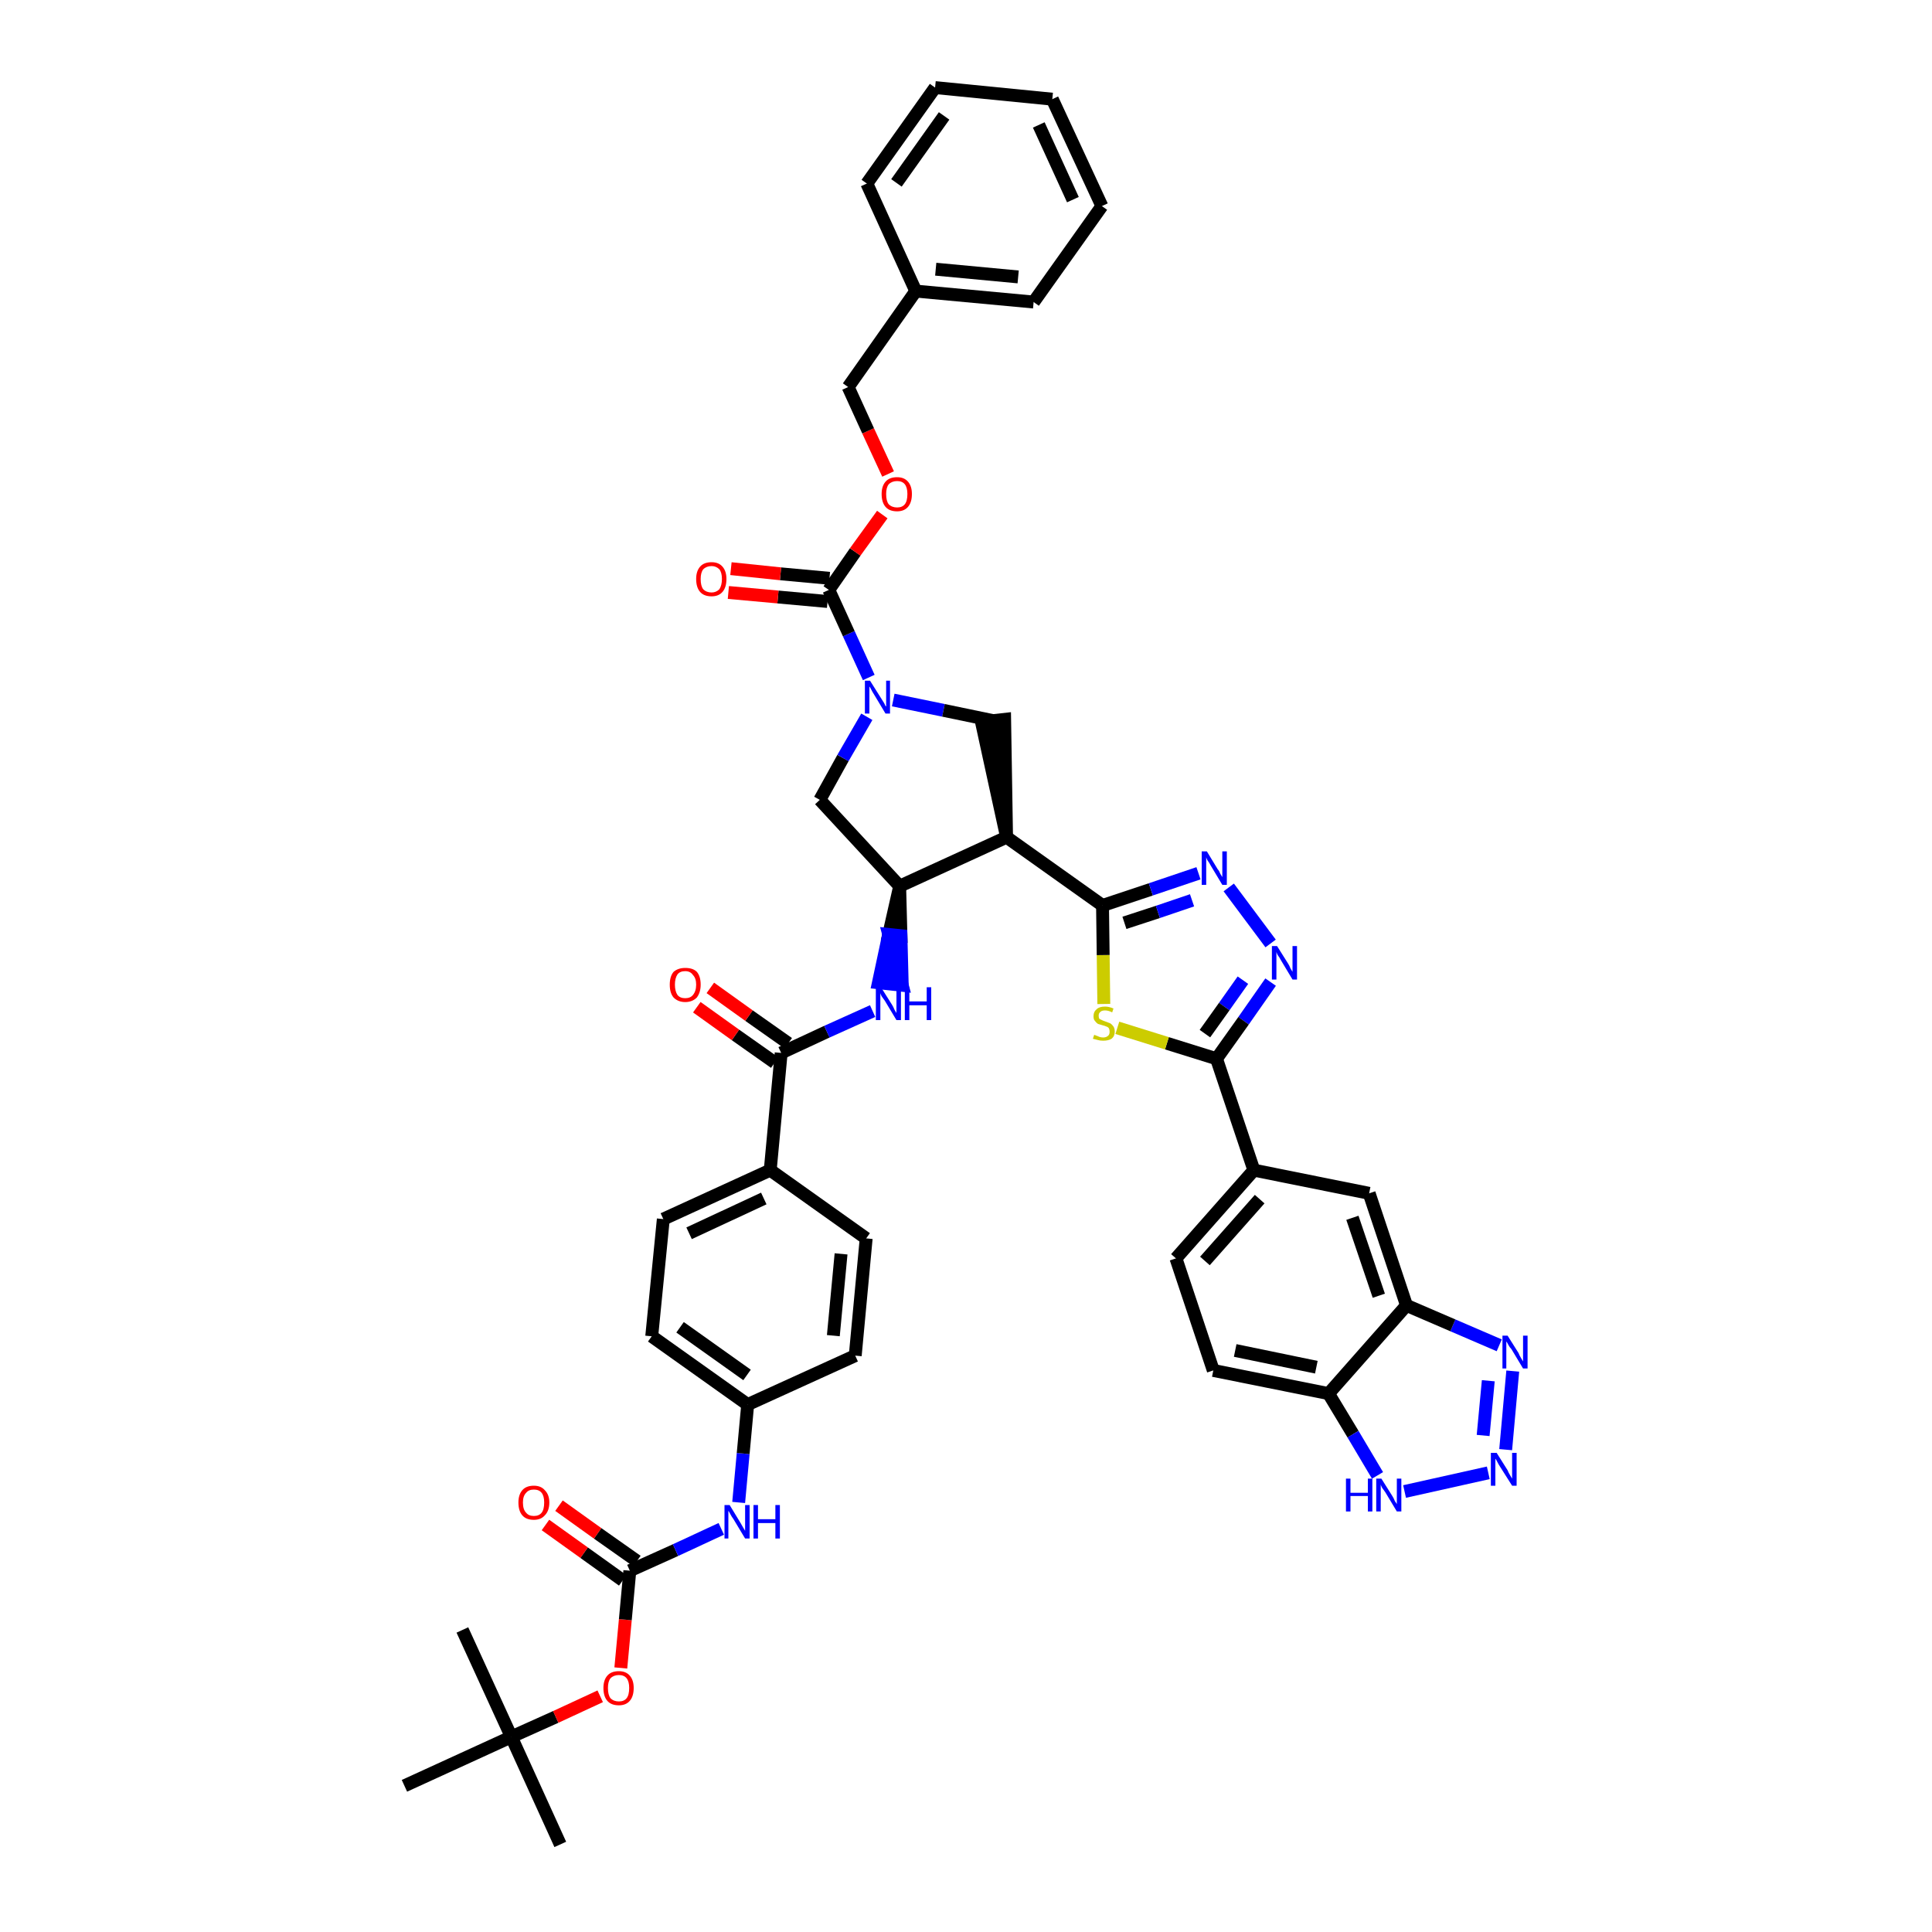 <?xml version='1.0' encoding='iso-8859-1'?>
<svg version='1.1' baseProfile='full'
              xmlns='http://www.w3.org/2000/svg'
                      xmlns:rdkit='http://www.rdkit.org/xml'
                      xmlns:xlink='http://www.w3.org/1999/xlink'
                  xml:space='preserve'
width='300px' height='300px' viewBox='0 0 300 300'>
<!-- END OF HEADER -->
<path class='bond-0 atom-0 atom-1' d='M 87.0,286.4 L 79.4,269.7' style='fill:none;fill-rule:evenodd;stroke:#000000;stroke-width:2.0px;stroke-linecap:butt;stroke-linejoin:miter;stroke-opacity:1' />
<path class='bond-1 atom-1 atom-2' d='M 79.4,269.7 L 71.8,253.1' style='fill:none;fill-rule:evenodd;stroke:#000000;stroke-width:2.0px;stroke-linecap:butt;stroke-linejoin:miter;stroke-opacity:1' />
<path class='bond-2 atom-1 atom-3' d='M 79.4,269.7 L 62.8,277.3' style='fill:none;fill-rule:evenodd;stroke:#000000;stroke-width:2.0px;stroke-linecap:butt;stroke-linejoin:miter;stroke-opacity:1' />
<path class='bond-3 atom-1 atom-4' d='M 79.4,269.7 L 86.3,266.6' style='fill:none;fill-rule:evenodd;stroke:#000000;stroke-width:2.0px;stroke-linecap:butt;stroke-linejoin:miter;stroke-opacity:1' />
<path class='bond-3 atom-1 atom-4' d='M 86.3,266.6 L 93.2,263.4' style='fill:none;fill-rule:evenodd;stroke:#FF0000;stroke-width:2.0px;stroke-linecap:butt;stroke-linejoin:miter;stroke-opacity:1' />
<path class='bond-4 atom-4 atom-5' d='M 96.4,259.0 L 97.1,251.5' style='fill:none;fill-rule:evenodd;stroke:#FF0000;stroke-width:2.0px;stroke-linecap:butt;stroke-linejoin:miter;stroke-opacity:1' />
<path class='bond-4 atom-4 atom-5' d='M 97.1,251.5 L 97.8,243.9' style='fill:none;fill-rule:evenodd;stroke:#000000;stroke-width:2.0px;stroke-linecap:butt;stroke-linejoin:miter;stroke-opacity:1' />
<path class='bond-5 atom-5 atom-6' d='M 98.9,242.4 L 92.8,238.1' style='fill:none;fill-rule:evenodd;stroke:#000000;stroke-width:2.0px;stroke-linecap:butt;stroke-linejoin:miter;stroke-opacity:1' />
<path class='bond-5 atom-5 atom-6' d='M 92.8,238.1 L 86.8,233.8' style='fill:none;fill-rule:evenodd;stroke:#FF0000;stroke-width:2.0px;stroke-linecap:butt;stroke-linejoin:miter;stroke-opacity:1' />
<path class='bond-5 atom-5 atom-6' d='M 96.7,245.4 L 90.7,241.1' style='fill:none;fill-rule:evenodd;stroke:#000000;stroke-width:2.0px;stroke-linecap:butt;stroke-linejoin:miter;stroke-opacity:1' />
<path class='bond-5 atom-5 atom-6' d='M 90.7,241.1 L 84.7,236.8' style='fill:none;fill-rule:evenodd;stroke:#FF0000;stroke-width:2.0px;stroke-linecap:butt;stroke-linejoin:miter;stroke-opacity:1' />
<path class='bond-6 atom-5 atom-7' d='M 97.8,243.9 L 104.9,240.7' style='fill:none;fill-rule:evenodd;stroke:#000000;stroke-width:2.0px;stroke-linecap:butt;stroke-linejoin:miter;stroke-opacity:1' />
<path class='bond-6 atom-5 atom-7' d='M 104.9,240.7 L 112.0,237.4' style='fill:none;fill-rule:evenodd;stroke:#0000FF;stroke-width:2.0px;stroke-linecap:butt;stroke-linejoin:miter;stroke-opacity:1' />
<path class='bond-7 atom-7 atom-8' d='M 114.7,233.3 L 115.4,225.7' style='fill:none;fill-rule:evenodd;stroke:#0000FF;stroke-width:2.0px;stroke-linecap:butt;stroke-linejoin:miter;stroke-opacity:1' />
<path class='bond-7 atom-7 atom-8' d='M 115.4,225.7 L 116.1,218.1' style='fill:none;fill-rule:evenodd;stroke:#000000;stroke-width:2.0px;stroke-linecap:butt;stroke-linejoin:miter;stroke-opacity:1' />
<path class='bond-8 atom-8 atom-9' d='M 116.1,218.1 L 101.2,207.5' style='fill:none;fill-rule:evenodd;stroke:#000000;stroke-width:2.0px;stroke-linecap:butt;stroke-linejoin:miter;stroke-opacity:1' />
<path class='bond-8 atom-8 atom-9' d='M 116.0,213.5 L 105.6,206.1' style='fill:none;fill-rule:evenodd;stroke:#000000;stroke-width:2.0px;stroke-linecap:butt;stroke-linejoin:miter;stroke-opacity:1' />
<path class='bond-45 atom-45 atom-8' d='M 132.8,210.5 L 116.1,218.1' style='fill:none;fill-rule:evenodd;stroke:#000000;stroke-width:2.0px;stroke-linecap:butt;stroke-linejoin:miter;stroke-opacity:1' />
<path class='bond-9 atom-9 atom-10' d='M 101.2,207.5 L 103.0,189.3' style='fill:none;fill-rule:evenodd;stroke:#000000;stroke-width:2.0px;stroke-linecap:butt;stroke-linejoin:miter;stroke-opacity:1' />
<path class='bond-10 atom-10 atom-11' d='M 103.0,189.3 L 119.6,181.7' style='fill:none;fill-rule:evenodd;stroke:#000000;stroke-width:2.0px;stroke-linecap:butt;stroke-linejoin:miter;stroke-opacity:1' />
<path class='bond-10 atom-10 atom-11' d='M 107.0,191.5 L 118.6,186.1' style='fill:none;fill-rule:evenodd;stroke:#000000;stroke-width:2.0px;stroke-linecap:butt;stroke-linejoin:miter;stroke-opacity:1' />
<path class='bond-11 atom-11 atom-12' d='M 119.6,181.7 L 121.3,163.5' style='fill:none;fill-rule:evenodd;stroke:#000000;stroke-width:2.0px;stroke-linecap:butt;stroke-linejoin:miter;stroke-opacity:1' />
<path class='bond-43 atom-11 atom-44' d='M 119.6,181.7 L 134.5,192.3' style='fill:none;fill-rule:evenodd;stroke:#000000;stroke-width:2.0px;stroke-linecap:butt;stroke-linejoin:miter;stroke-opacity:1' />
<path class='bond-12 atom-12 atom-13' d='M 122.4,162.0 L 116.3,157.7' style='fill:none;fill-rule:evenodd;stroke:#000000;stroke-width:2.0px;stroke-linecap:butt;stroke-linejoin:miter;stroke-opacity:1' />
<path class='bond-12 atom-12 atom-13' d='M 116.3,157.7 L 110.3,153.4' style='fill:none;fill-rule:evenodd;stroke:#FF0000;stroke-width:2.0px;stroke-linecap:butt;stroke-linejoin:miter;stroke-opacity:1' />
<path class='bond-12 atom-12 atom-13' d='M 120.3,165.0 L 114.2,160.7' style='fill:none;fill-rule:evenodd;stroke:#000000;stroke-width:2.0px;stroke-linecap:butt;stroke-linejoin:miter;stroke-opacity:1' />
<path class='bond-12 atom-12 atom-13' d='M 114.2,160.7 L 108.2,156.4' style='fill:none;fill-rule:evenodd;stroke:#FF0000;stroke-width:2.0px;stroke-linecap:butt;stroke-linejoin:miter;stroke-opacity:1' />
<path class='bond-13 atom-12 atom-14' d='M 121.3,163.5 L 128.4,160.2' style='fill:none;fill-rule:evenodd;stroke:#000000;stroke-width:2.0px;stroke-linecap:butt;stroke-linejoin:miter;stroke-opacity:1' />
<path class='bond-13 atom-12 atom-14' d='M 128.4,160.2 L 135.5,157.0' style='fill:none;fill-rule:evenodd;stroke:#0000FF;stroke-width:2.0px;stroke-linecap:butt;stroke-linejoin:miter;stroke-opacity:1' />
<path class='bond-14 atom-15 atom-14' d='M 139.7,137.6 L 138.0,145.1 L 139.9,145.3 Z' style='fill:#000000;fill-rule:evenodd;fill-opacity:1;stroke:#000000;stroke-width:2.0px;stroke-linecap:butt;stroke-linejoin:miter;stroke-opacity:1;' />
<path class='bond-14 atom-15 atom-14' d='M 138.0,145.1 L 140.1,153.0 L 136.4,152.6 Z' style='fill:#0000FF;fill-rule:evenodd;fill-opacity:1;stroke:#0000FF;stroke-width:2.0px;stroke-linecap:butt;stroke-linejoin:miter;stroke-opacity:1;' />
<path class='bond-14 atom-15 atom-14' d='M 138.0,145.1 L 139.9,145.3 L 140.1,153.0 Z' style='fill:#0000FF;fill-rule:evenodd;fill-opacity:1;stroke:#0000FF;stroke-width:2.0px;stroke-linecap:butt;stroke-linejoin:miter;stroke-opacity:1;' />
<path class='bond-15 atom-15 atom-16' d='M 139.7,137.6 L 127.3,124.2' style='fill:none;fill-rule:evenodd;stroke:#000000;stroke-width:2.0px;stroke-linecap:butt;stroke-linejoin:miter;stroke-opacity:1' />
<path class='bond-46 atom-29 atom-15' d='M 156.3,130.0 L 139.7,137.6' style='fill:none;fill-rule:evenodd;stroke:#000000;stroke-width:2.0px;stroke-linecap:butt;stroke-linejoin:miter;stroke-opacity:1' />
<path class='bond-16 atom-16 atom-17' d='M 127.3,124.2 L 130.9,117.7' style='fill:none;fill-rule:evenodd;stroke:#000000;stroke-width:2.0px;stroke-linecap:butt;stroke-linejoin:miter;stroke-opacity:1' />
<path class='bond-16 atom-16 atom-17' d='M 130.9,117.7 L 134.6,111.3' style='fill:none;fill-rule:evenodd;stroke:#0000FF;stroke-width:2.0px;stroke-linecap:butt;stroke-linejoin:miter;stroke-opacity:1' />
<path class='bond-17 atom-17 atom-18' d='M 134.9,105.2 L 131.8,98.4' style='fill:none;fill-rule:evenodd;stroke:#0000FF;stroke-width:2.0px;stroke-linecap:butt;stroke-linejoin:miter;stroke-opacity:1' />
<path class='bond-17 atom-17 atom-18' d='M 131.8,98.4 L 128.7,91.6' style='fill:none;fill-rule:evenodd;stroke:#000000;stroke-width:2.0px;stroke-linecap:butt;stroke-linejoin:miter;stroke-opacity:1' />
<path class='bond-27 atom-17 atom-28' d='M 138.7,108.7 L 146.5,110.3' style='fill:none;fill-rule:evenodd;stroke:#0000FF;stroke-width:2.0px;stroke-linecap:butt;stroke-linejoin:miter;stroke-opacity:1' />
<path class='bond-27 atom-17 atom-28' d='M 146.5,110.3 L 154.2,111.9' style='fill:none;fill-rule:evenodd;stroke:#000000;stroke-width:2.0px;stroke-linecap:butt;stroke-linejoin:miter;stroke-opacity:1' />
<path class='bond-18 atom-18 atom-19' d='M 128.8,89.8 L 121.2,89.1' style='fill:none;fill-rule:evenodd;stroke:#000000;stroke-width:2.0px;stroke-linecap:butt;stroke-linejoin:miter;stroke-opacity:1' />
<path class='bond-18 atom-18 atom-19' d='M 121.2,89.1 L 113.5,88.3' style='fill:none;fill-rule:evenodd;stroke:#FF0000;stroke-width:2.0px;stroke-linecap:butt;stroke-linejoin:miter;stroke-opacity:1' />
<path class='bond-18 atom-18 atom-19' d='M 128.5,93.4 L 120.8,92.7' style='fill:none;fill-rule:evenodd;stroke:#000000;stroke-width:2.0px;stroke-linecap:butt;stroke-linejoin:miter;stroke-opacity:1' />
<path class='bond-18 atom-18 atom-19' d='M 120.8,92.7 L 113.1,92.0' style='fill:none;fill-rule:evenodd;stroke:#FF0000;stroke-width:2.0px;stroke-linecap:butt;stroke-linejoin:miter;stroke-opacity:1' />
<path class='bond-19 atom-18 atom-20' d='M 128.7,91.6 L 132.8,85.7' style='fill:none;fill-rule:evenodd;stroke:#000000;stroke-width:2.0px;stroke-linecap:butt;stroke-linejoin:miter;stroke-opacity:1' />
<path class='bond-19 atom-18 atom-20' d='M 132.8,85.7 L 137.0,79.9' style='fill:none;fill-rule:evenodd;stroke:#FF0000;stroke-width:2.0px;stroke-linecap:butt;stroke-linejoin:miter;stroke-opacity:1' />
<path class='bond-20 atom-20 atom-21' d='M 137.9,73.6 L 134.8,66.9' style='fill:none;fill-rule:evenodd;stroke:#FF0000;stroke-width:2.0px;stroke-linecap:butt;stroke-linejoin:miter;stroke-opacity:1' />
<path class='bond-20 atom-20 atom-21' d='M 134.8,66.9 L 131.7,60.1' style='fill:none;fill-rule:evenodd;stroke:#000000;stroke-width:2.0px;stroke-linecap:butt;stroke-linejoin:miter;stroke-opacity:1' />
<path class='bond-21 atom-21 atom-22' d='M 131.7,60.1 L 142.2,45.2' style='fill:none;fill-rule:evenodd;stroke:#000000;stroke-width:2.0px;stroke-linecap:butt;stroke-linejoin:miter;stroke-opacity:1' />
<path class='bond-22 atom-22 atom-23' d='M 142.2,45.2 L 160.5,46.9' style='fill:none;fill-rule:evenodd;stroke:#000000;stroke-width:2.0px;stroke-linecap:butt;stroke-linejoin:miter;stroke-opacity:1' />
<path class='bond-22 atom-22 atom-23' d='M 145.3,41.8 L 158.1,43.0' style='fill:none;fill-rule:evenodd;stroke:#000000;stroke-width:2.0px;stroke-linecap:butt;stroke-linejoin:miter;stroke-opacity:1' />
<path class='bond-48 atom-27 atom-22' d='M 134.6,28.5 L 142.2,45.2' style='fill:none;fill-rule:evenodd;stroke:#000000;stroke-width:2.0px;stroke-linecap:butt;stroke-linejoin:miter;stroke-opacity:1' />
<path class='bond-23 atom-23 atom-24' d='M 160.5,46.9 L 171.1,32.0' style='fill:none;fill-rule:evenodd;stroke:#000000;stroke-width:2.0px;stroke-linecap:butt;stroke-linejoin:miter;stroke-opacity:1' />
<path class='bond-24 atom-24 atom-25' d='M 171.1,32.0 L 163.4,15.4' style='fill:none;fill-rule:evenodd;stroke:#000000;stroke-width:2.0px;stroke-linecap:butt;stroke-linejoin:miter;stroke-opacity:1' />
<path class='bond-24 atom-24 atom-25' d='M 166.6,31.0 L 161.3,19.4' style='fill:none;fill-rule:evenodd;stroke:#000000;stroke-width:2.0px;stroke-linecap:butt;stroke-linejoin:miter;stroke-opacity:1' />
<path class='bond-25 atom-25 atom-26' d='M 163.4,15.4 L 145.2,13.6' style='fill:none;fill-rule:evenodd;stroke:#000000;stroke-width:2.0px;stroke-linecap:butt;stroke-linejoin:miter;stroke-opacity:1' />
<path class='bond-26 atom-26 atom-27' d='M 145.2,13.6 L 134.6,28.5' style='fill:none;fill-rule:evenodd;stroke:#000000;stroke-width:2.0px;stroke-linecap:butt;stroke-linejoin:miter;stroke-opacity:1' />
<path class='bond-26 atom-26 atom-27' d='M 146.6,18.0 L 139.2,28.4' style='fill:none;fill-rule:evenodd;stroke:#000000;stroke-width:2.0px;stroke-linecap:butt;stroke-linejoin:miter;stroke-opacity:1' />
<path class='bond-28 atom-29 atom-28' d='M 156.3,130.0 L 156.0,111.7 L 152.4,112.1 Z' style='fill:#000000;fill-rule:evenodd;fill-opacity:1;stroke:#000000;stroke-width:2.0px;stroke-linecap:butt;stroke-linejoin:miter;stroke-opacity:1;' />
<path class='bond-29 atom-29 atom-30' d='M 156.3,130.0 L 171.2,140.6' style='fill:none;fill-rule:evenodd;stroke:#000000;stroke-width:2.0px;stroke-linecap:butt;stroke-linejoin:miter;stroke-opacity:1' />
<path class='bond-30 atom-30 atom-31' d='M 171.2,140.6 L 178.7,138.1' style='fill:none;fill-rule:evenodd;stroke:#000000;stroke-width:2.0px;stroke-linecap:butt;stroke-linejoin:miter;stroke-opacity:1' />
<path class='bond-30 atom-30 atom-31' d='M 178.7,138.1 L 186.1,135.6' style='fill:none;fill-rule:evenodd;stroke:#0000FF;stroke-width:2.0px;stroke-linecap:butt;stroke-linejoin:miter;stroke-opacity:1' />
<path class='bond-30 atom-30 atom-31' d='M 174.6,143.3 L 179.8,141.6' style='fill:none;fill-rule:evenodd;stroke:#000000;stroke-width:2.0px;stroke-linecap:butt;stroke-linejoin:miter;stroke-opacity:1' />
<path class='bond-30 atom-30 atom-31' d='M 179.8,141.6 L 185.1,139.8' style='fill:none;fill-rule:evenodd;stroke:#0000FF;stroke-width:2.0px;stroke-linecap:butt;stroke-linejoin:miter;stroke-opacity:1' />
<path class='bond-47 atom-43 atom-30' d='M 171.4,155.9 L 171.3,148.3' style='fill:none;fill-rule:evenodd;stroke:#CCCC00;stroke-width:2.0px;stroke-linecap:butt;stroke-linejoin:miter;stroke-opacity:1' />
<path class='bond-47 atom-43 atom-30' d='M 171.3,148.3 L 171.2,140.6' style='fill:none;fill-rule:evenodd;stroke:#000000;stroke-width:2.0px;stroke-linecap:butt;stroke-linejoin:miter;stroke-opacity:1' />
<path class='bond-31 atom-31 atom-32' d='M 190.8,137.8 L 197.3,146.5' style='fill:none;fill-rule:evenodd;stroke:#0000FF;stroke-width:2.0px;stroke-linecap:butt;stroke-linejoin:miter;stroke-opacity:1' />
<path class='bond-32 atom-32 atom-33' d='M 197.3,152.5 L 193.1,158.5' style='fill:none;fill-rule:evenodd;stroke:#0000FF;stroke-width:2.0px;stroke-linecap:butt;stroke-linejoin:miter;stroke-opacity:1' />
<path class='bond-32 atom-32 atom-33' d='M 193.1,158.5 L 188.9,164.4' style='fill:none;fill-rule:evenodd;stroke:#000000;stroke-width:2.0px;stroke-linecap:butt;stroke-linejoin:miter;stroke-opacity:1' />
<path class='bond-32 atom-32 atom-33' d='M 193.0,152.2 L 190.1,156.3' style='fill:none;fill-rule:evenodd;stroke:#0000FF;stroke-width:2.0px;stroke-linecap:butt;stroke-linejoin:miter;stroke-opacity:1' />
<path class='bond-32 atom-32 atom-33' d='M 190.1,156.3 L 187.1,160.5' style='fill:none;fill-rule:evenodd;stroke:#000000;stroke-width:2.0px;stroke-linecap:butt;stroke-linejoin:miter;stroke-opacity:1' />
<path class='bond-33 atom-33 atom-34' d='M 188.9,164.4 L 194.7,181.7' style='fill:none;fill-rule:evenodd;stroke:#000000;stroke-width:2.0px;stroke-linecap:butt;stroke-linejoin:miter;stroke-opacity:1' />
<path class='bond-42 atom-33 atom-43' d='M 188.9,164.4 L 181.2,162.0' style='fill:none;fill-rule:evenodd;stroke:#000000;stroke-width:2.0px;stroke-linecap:butt;stroke-linejoin:miter;stroke-opacity:1' />
<path class='bond-42 atom-33 atom-43' d='M 181.2,162.0 L 173.5,159.6' style='fill:none;fill-rule:evenodd;stroke:#CCCC00;stroke-width:2.0px;stroke-linecap:butt;stroke-linejoin:miter;stroke-opacity:1' />
<path class='bond-34 atom-34 atom-35' d='M 194.7,181.7 L 182.6,195.4' style='fill:none;fill-rule:evenodd;stroke:#000000;stroke-width:2.0px;stroke-linecap:butt;stroke-linejoin:miter;stroke-opacity:1' />
<path class='bond-34 atom-34 atom-35' d='M 195.6,186.2 L 187.1,195.8' style='fill:none;fill-rule:evenodd;stroke:#000000;stroke-width:2.0px;stroke-linecap:butt;stroke-linejoin:miter;stroke-opacity:1' />
<path class='bond-49 atom-42 atom-34' d='M 212.6,185.3 L 194.7,181.7' style='fill:none;fill-rule:evenodd;stroke:#000000;stroke-width:2.0px;stroke-linecap:butt;stroke-linejoin:miter;stroke-opacity:1' />
<path class='bond-35 atom-35 atom-36' d='M 182.6,195.4 L 188.4,212.8' style='fill:none;fill-rule:evenodd;stroke:#000000;stroke-width:2.0px;stroke-linecap:butt;stroke-linejoin:miter;stroke-opacity:1' />
<path class='bond-36 atom-36 atom-37' d='M 188.4,212.8 L 206.3,216.4' style='fill:none;fill-rule:evenodd;stroke:#000000;stroke-width:2.0px;stroke-linecap:butt;stroke-linejoin:miter;stroke-opacity:1' />
<path class='bond-36 atom-36 atom-37' d='M 191.8,209.7 L 204.4,212.3' style='fill:none;fill-rule:evenodd;stroke:#000000;stroke-width:2.0px;stroke-linecap:butt;stroke-linejoin:miter;stroke-opacity:1' />
<path class='bond-37 atom-37 atom-38' d='M 206.3,216.4 L 210.1,222.7' style='fill:none;fill-rule:evenodd;stroke:#000000;stroke-width:2.0px;stroke-linecap:butt;stroke-linejoin:miter;stroke-opacity:1' />
<path class='bond-37 atom-37 atom-38' d='M 210.1,222.7 L 213.9,229.1' style='fill:none;fill-rule:evenodd;stroke:#0000FF;stroke-width:2.0px;stroke-linecap:butt;stroke-linejoin:miter;stroke-opacity:1' />
<path class='bond-50 atom-41 atom-37' d='M 218.4,202.7 L 206.3,216.4' style='fill:none;fill-rule:evenodd;stroke:#000000;stroke-width:2.0px;stroke-linecap:butt;stroke-linejoin:miter;stroke-opacity:1' />
<path class='bond-38 atom-38 atom-39' d='M 218.1,231.6 L 231.1,228.7' style='fill:none;fill-rule:evenodd;stroke:#0000FF;stroke-width:2.0px;stroke-linecap:butt;stroke-linejoin:miter;stroke-opacity:1' />
<path class='bond-39 atom-39 atom-40' d='M 233.8,225.1 L 234.9,212.9' style='fill:none;fill-rule:evenodd;stroke:#0000FF;stroke-width:2.0px;stroke-linecap:butt;stroke-linejoin:miter;stroke-opacity:1' />
<path class='bond-39 atom-39 atom-40' d='M 230.3,222.9 L 231.1,214.4' style='fill:none;fill-rule:evenodd;stroke:#0000FF;stroke-width:2.0px;stroke-linecap:butt;stroke-linejoin:miter;stroke-opacity:1' />
<path class='bond-40 atom-40 atom-41' d='M 232.8,208.9 L 225.6,205.8' style='fill:none;fill-rule:evenodd;stroke:#0000FF;stroke-width:2.0px;stroke-linecap:butt;stroke-linejoin:miter;stroke-opacity:1' />
<path class='bond-40 atom-40 atom-41' d='M 225.6,205.8 L 218.4,202.7' style='fill:none;fill-rule:evenodd;stroke:#000000;stroke-width:2.0px;stroke-linecap:butt;stroke-linejoin:miter;stroke-opacity:1' />
<path class='bond-41 atom-41 atom-42' d='M 218.4,202.7 L 212.6,185.3' style='fill:none;fill-rule:evenodd;stroke:#000000;stroke-width:2.0px;stroke-linecap:butt;stroke-linejoin:miter;stroke-opacity:1' />
<path class='bond-41 atom-41 atom-42' d='M 214.1,201.2 L 210.0,189.1' style='fill:none;fill-rule:evenodd;stroke:#000000;stroke-width:2.0px;stroke-linecap:butt;stroke-linejoin:miter;stroke-opacity:1' />
<path class='bond-44 atom-44 atom-45' d='M 134.5,192.3 L 132.8,210.5' style='fill:none;fill-rule:evenodd;stroke:#000000;stroke-width:2.0px;stroke-linecap:butt;stroke-linejoin:miter;stroke-opacity:1' />
<path class='bond-44 atom-44 atom-45' d='M 130.6,194.7 L 129.4,207.4' style='fill:none;fill-rule:evenodd;stroke:#000000;stroke-width:2.0px;stroke-linecap:butt;stroke-linejoin:miter;stroke-opacity:1' />
<path  class='atom-4' d='M 93.7 262.1
Q 93.7 260.9, 94.3 260.2
Q 94.9 259.5, 96.1 259.5
Q 97.2 259.5, 97.8 260.2
Q 98.4 260.9, 98.4 262.1
Q 98.4 263.4, 97.8 264.1
Q 97.2 264.8, 96.1 264.8
Q 94.9 264.8, 94.3 264.1
Q 93.7 263.4, 93.7 262.1
M 96.1 264.2
Q 96.9 264.2, 97.3 263.7
Q 97.7 263.2, 97.7 262.1
Q 97.7 261.1, 97.3 260.6
Q 96.9 260.1, 96.1 260.1
Q 95.3 260.1, 94.8 260.6
Q 94.4 261.1, 94.4 262.1
Q 94.4 263.2, 94.8 263.7
Q 95.3 264.2, 96.1 264.2
' fill='#FF0000'/>
<path  class='atom-6' d='M 80.5 233.3
Q 80.5 232.1, 81.1 231.4
Q 81.7 230.7, 82.9 230.7
Q 84.0 230.7, 84.6 231.4
Q 85.3 232.1, 85.3 233.3
Q 85.3 234.6, 84.6 235.3
Q 84.0 236.0, 82.9 236.0
Q 81.7 236.0, 81.1 235.3
Q 80.5 234.6, 80.5 233.3
M 82.9 235.4
Q 83.7 235.4, 84.1 234.9
Q 84.5 234.4, 84.5 233.3
Q 84.5 232.3, 84.1 231.8
Q 83.7 231.3, 82.9 231.3
Q 82.1 231.3, 81.7 231.8
Q 81.2 232.3, 81.2 233.3
Q 81.2 234.4, 81.7 234.9
Q 82.1 235.4, 82.9 235.4
' fill='#FF0000'/>
<path  class='atom-7' d='M 113.3 233.7
L 115.0 236.5
Q 115.1 236.7, 115.4 237.2
Q 115.7 237.7, 115.7 237.7
L 115.7 233.7
L 116.4 233.7
L 116.4 238.9
L 115.7 238.9
L 113.9 235.9
Q 113.6 235.5, 113.4 235.1
Q 113.2 234.7, 113.1 234.6
L 113.1 238.9
L 112.5 238.9
L 112.5 233.7
L 113.3 233.7
' fill='#0000FF'/>
<path  class='atom-7' d='M 117.0 233.7
L 117.7 233.7
L 117.7 235.9
L 120.4 235.9
L 120.4 233.7
L 121.1 233.7
L 121.1 238.9
L 120.4 238.9
L 120.4 236.5
L 117.7 236.5
L 117.7 238.9
L 117.0 238.9
L 117.0 233.7
' fill='#0000FF'/>
<path  class='atom-13' d='M 104.0 152.9
Q 104.0 151.6, 104.6 150.9
Q 105.3 150.3, 106.4 150.3
Q 107.6 150.3, 108.2 150.9
Q 108.8 151.6, 108.8 152.9
Q 108.8 154.1, 108.2 154.9
Q 107.5 155.6, 106.4 155.6
Q 105.3 155.6, 104.6 154.9
Q 104.0 154.2, 104.0 152.9
M 106.4 155.0
Q 107.2 155.0, 107.6 154.5
Q 108.1 153.9, 108.1 152.9
Q 108.1 151.9, 107.6 151.4
Q 107.2 150.8, 106.4 150.8
Q 105.6 150.8, 105.2 151.3
Q 104.8 151.9, 104.8 152.9
Q 104.8 153.9, 105.2 154.5
Q 105.6 155.0, 106.4 155.0
' fill='#FF0000'/>
<path  class='atom-14' d='M 136.8 153.3
L 138.5 156.0
Q 138.7 156.3, 138.9 156.8
Q 139.2 157.3, 139.2 157.3
L 139.2 153.3
L 139.9 153.3
L 139.9 158.4
L 139.2 158.4
L 137.4 155.4
Q 137.2 155.1, 136.9 154.7
Q 136.7 154.3, 136.7 154.2
L 136.7 158.4
L 136.0 158.4
L 136.0 153.3
L 136.8 153.3
' fill='#0000FF'/>
<path  class='atom-14' d='M 140.5 153.3
L 141.2 153.3
L 141.2 155.5
L 143.9 155.5
L 143.9 153.3
L 144.6 153.3
L 144.6 158.4
L 143.9 158.4
L 143.9 156.1
L 141.2 156.1
L 141.2 158.4
L 140.5 158.4
L 140.5 153.3
' fill='#0000FF'/>
<path  class='atom-17' d='M 135.1 105.7
L 136.8 108.4
Q 137.0 108.7, 137.3 109.2
Q 137.5 109.7, 137.6 109.7
L 137.6 105.7
L 138.2 105.7
L 138.2 110.8
L 137.5 110.8
L 135.7 107.8
Q 135.5 107.5, 135.3 107.1
Q 135.1 106.7, 135.0 106.6
L 135.0 110.8
L 134.3 110.8
L 134.3 105.7
L 135.1 105.7
' fill='#0000FF'/>
<path  class='atom-19' d='M 108.1 89.9
Q 108.1 88.7, 108.7 88.0
Q 109.3 87.3, 110.5 87.3
Q 111.6 87.3, 112.2 88.0
Q 112.8 88.7, 112.8 89.9
Q 112.8 91.2, 112.2 91.9
Q 111.6 92.6, 110.5 92.6
Q 109.3 92.6, 108.7 91.9
Q 108.1 91.2, 108.1 89.9
M 110.5 92.0
Q 111.2 92.0, 111.7 91.5
Q 112.1 90.9, 112.1 89.9
Q 112.1 88.9, 111.7 88.4
Q 111.2 87.9, 110.5 87.9
Q 109.7 87.9, 109.2 88.4
Q 108.8 88.9, 108.8 89.9
Q 108.8 91.0, 109.2 91.5
Q 109.7 92.0, 110.5 92.0
' fill='#FF0000'/>
<path  class='atom-20' d='M 136.9 76.7
Q 136.9 75.5, 137.5 74.8
Q 138.1 74.1, 139.3 74.1
Q 140.4 74.1, 141.0 74.8
Q 141.6 75.5, 141.6 76.7
Q 141.6 78.0, 141.0 78.7
Q 140.4 79.4, 139.3 79.4
Q 138.1 79.4, 137.5 78.7
Q 136.9 78.0, 136.9 76.7
M 139.3 78.8
Q 140.1 78.8, 140.5 78.3
Q 140.9 77.8, 140.9 76.7
Q 140.9 75.7, 140.5 75.2
Q 140.1 74.7, 139.3 74.7
Q 138.5 74.7, 138.0 75.2
Q 137.6 75.7, 137.6 76.7
Q 137.6 77.8, 138.0 78.3
Q 138.5 78.8, 139.3 78.8
' fill='#FF0000'/>
<path  class='atom-31' d='M 187.4 132.2
L 189.1 135.0
Q 189.3 135.2, 189.5 135.7
Q 189.8 136.2, 189.8 136.2
L 189.8 132.2
L 190.5 132.2
L 190.5 137.4
L 189.8 137.4
L 188.0 134.4
Q 187.8 134.0, 187.5 133.6
Q 187.3 133.2, 187.3 133.1
L 187.3 137.4
L 186.6 137.4
L 186.6 132.2
L 187.4 132.2
' fill='#0000FF'/>
<path  class='atom-32' d='M 198.3 146.9
L 200.0 149.6
Q 200.2 149.9, 200.4 150.4
Q 200.7 150.9, 200.7 150.9
L 200.7 146.9
L 201.4 146.9
L 201.4 152.1
L 200.7 152.1
L 198.9 149.1
Q 198.7 148.7, 198.4 148.3
Q 198.2 147.9, 198.2 147.8
L 198.2 152.1
L 197.5 152.1
L 197.5 146.9
L 198.3 146.9
' fill='#0000FF'/>
<path  class='atom-38' d='M 209.0 229.6
L 209.7 229.6
L 209.7 231.8
L 212.4 231.8
L 212.4 229.6
L 213.1 229.6
L 213.1 234.7
L 212.4 234.7
L 212.4 232.3
L 209.7 232.3
L 209.7 234.7
L 209.0 234.7
L 209.0 229.6
' fill='#0000FF'/>
<path  class='atom-38' d='M 214.5 229.6
L 216.2 232.3
Q 216.4 232.6, 216.6 233.1
Q 216.9 233.5, 216.9 233.6
L 216.9 229.6
L 217.6 229.6
L 217.6 234.7
L 216.9 234.7
L 215.1 231.7
Q 214.9 231.4, 214.6 231.0
Q 214.4 230.6, 214.4 230.5
L 214.4 234.7
L 213.7 234.7
L 213.7 229.6
L 214.5 229.6
' fill='#0000FF'/>
<path  class='atom-39' d='M 232.4 225.6
L 234.1 228.3
Q 234.2 228.6, 234.5 229.1
Q 234.8 229.6, 234.8 229.6
L 234.8 225.6
L 235.5 225.6
L 235.5 230.7
L 234.8 230.7
L 232.9 227.7
Q 232.7 227.4, 232.5 227.0
Q 232.3 226.6, 232.2 226.5
L 232.2 230.7
L 231.5 230.7
L 231.5 225.6
L 232.4 225.6
' fill='#0000FF'/>
<path  class='atom-40' d='M 234.1 207.4
L 235.8 210.1
Q 235.9 210.4, 236.2 210.9
Q 236.5 211.4, 236.5 211.4
L 236.5 207.4
L 237.2 207.4
L 237.2 212.5
L 236.5 212.5
L 234.7 209.5
Q 234.4 209.2, 234.2 208.8
Q 234.0 208.4, 233.9 208.3
L 233.9 212.5
L 233.3 212.5
L 233.3 207.4
L 234.1 207.4
' fill='#0000FF'/>
<path  class='atom-43' d='M 169.9 160.7
Q 170.0 160.7, 170.2 160.8
Q 170.5 160.9, 170.7 161.0
Q 171.0 161.1, 171.3 161.1
Q 171.8 161.1, 172.1 160.8
Q 172.3 160.6, 172.3 160.2
Q 172.3 159.9, 172.2 159.7
Q 172.1 159.5, 171.8 159.4
Q 171.6 159.3, 171.2 159.2
Q 170.8 159.1, 170.5 159.0
Q 170.2 158.8, 170.0 158.5
Q 169.8 158.3, 169.8 157.8
Q 169.8 157.1, 170.3 156.7
Q 170.7 156.3, 171.6 156.3
Q 172.2 156.3, 172.9 156.6
L 172.7 157.2
Q 172.1 156.9, 171.6 156.9
Q 171.1 156.9, 170.9 157.1
Q 170.6 157.3, 170.6 157.7
Q 170.6 158.0, 170.7 158.2
Q 170.9 158.3, 171.1 158.4
Q 171.3 158.5, 171.6 158.6
Q 172.1 158.8, 172.4 158.9
Q 172.7 159.1, 172.9 159.4
Q 173.1 159.7, 173.1 160.2
Q 173.1 160.9, 172.6 161.3
Q 172.1 161.6, 171.3 161.6
Q 170.8 161.6, 170.5 161.5
Q 170.1 161.4, 169.7 161.3
L 169.9 160.7
' fill='#CCCC00'/>
</svg>
